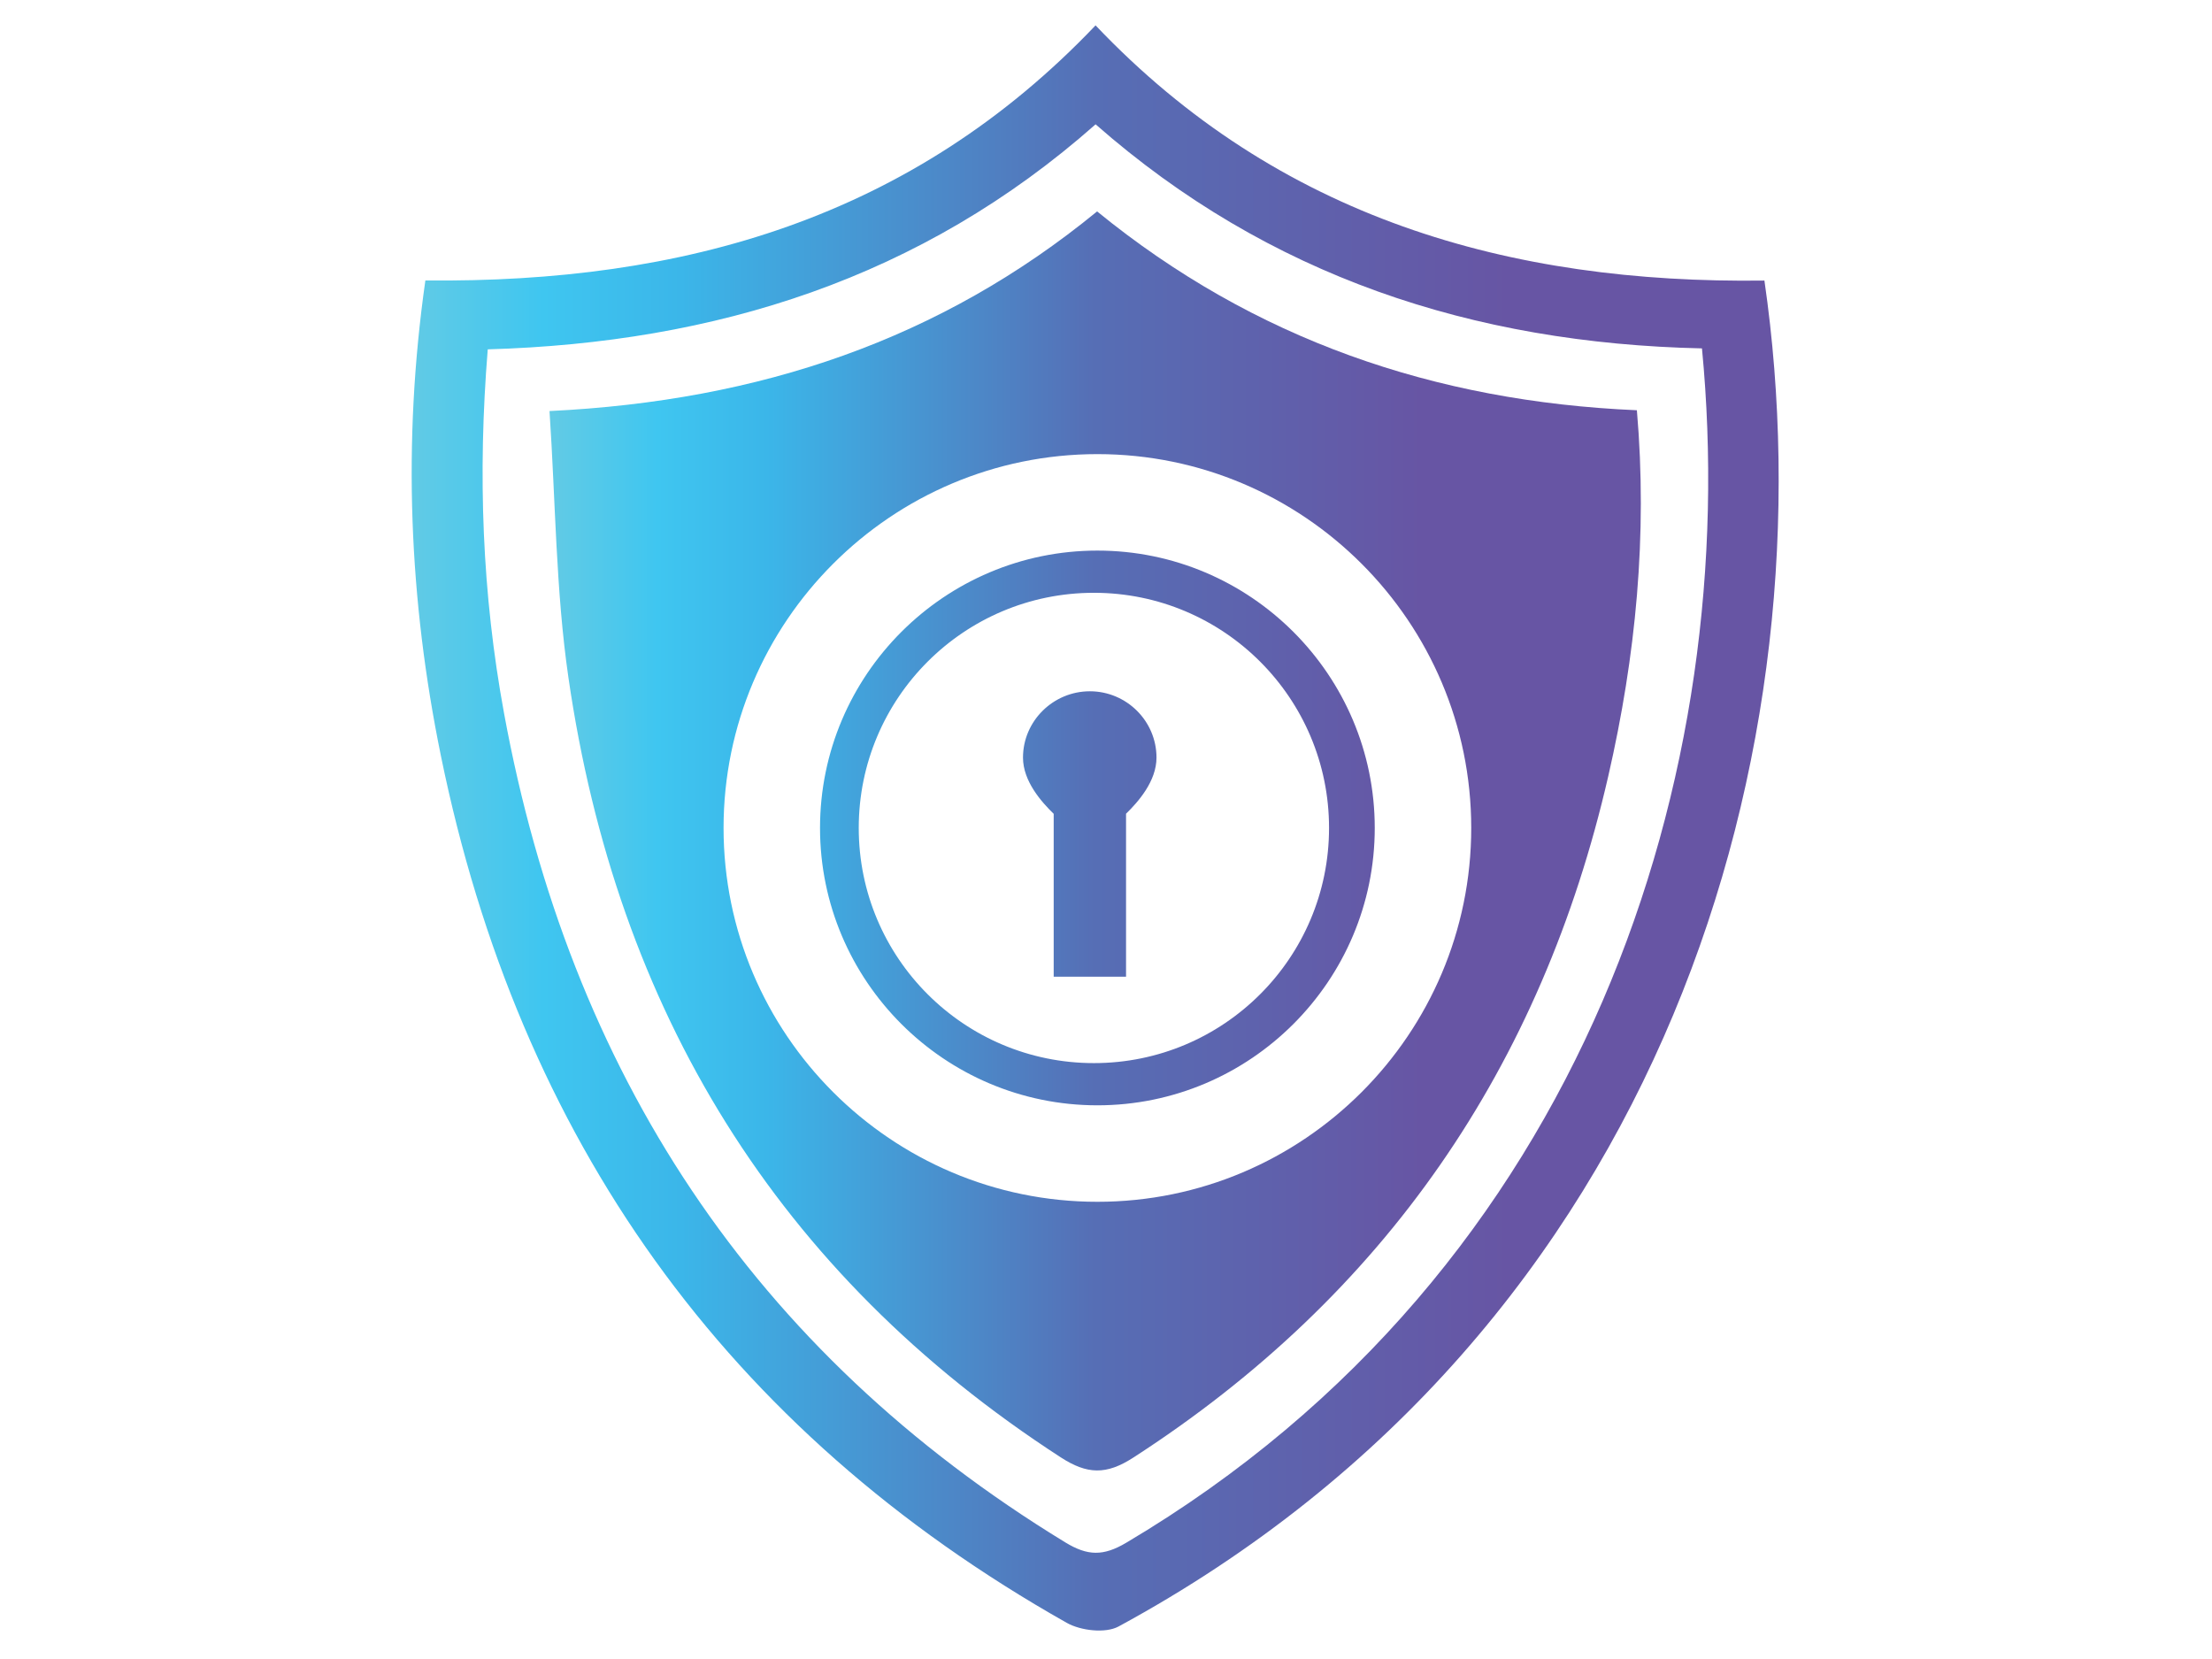 <?xml version="1.0" encoding="UTF-8" standalone="no"?><!DOCTYPE svg PUBLIC "-//W3C//DTD SVG 1.1//EN" "http://www.w3.org/Graphics/SVG/1.1/DTD/svg11.dtd"><svg width="100%" height="100%" viewBox="0 0 3334 2500" version="1.1" xmlns="http://www.w3.org/2000/svg" xmlns:xlink="http://www.w3.org/1999/xlink" xml:space="preserve" xmlns:serif="http://www.serif.com/" style="fill-rule:evenodd;clip-rule:evenodd;stroke-linejoin:round;stroke-miterlimit:2;"><path d="M2565.25,525.098c-345.647,-7.579 -653.681,-109.037 -913.928,-337.718c-262.913,232.51 -572.936,329.274 -916.174,339.168c-15.297,188.437 -8.444,368.944 24.514,548.282c99.2,540.236 373.692,961.693 845.954,1249.89c33.589,20.513 57.261,21.028 91.646,0.678c696.44,-412.802 929.343,-1164.47 867.988,-1800.3Zm-1924.11,-102.391c387.914,4.025 732.673,-93.056 1010.13,-384.467c275.545,290.087 623.437,389.781 1008.12,384.633c101.025,696.33 -142.802,1578.19 -973.482,2028.63c-19.695,10.69 -57.074,6.339 -78.032,-5.496c-514.786,-290.609 -825.511,-730.123 -943.377,-1306.97c-47.928,-234.587 -58.22,-471.49 -23.368,-716.331Z" style="fill:url(#_Linear1);"/><path d="M1654.03,1811.39c-310.701,-0 -563.462,-252.786 -563.462,-563.463c-0,-310.701 252.761,-563.463 563.462,-563.463c310.678,-0 563.463,252.762 563.463,563.463c0,310.677 -252.785,563.463 -563.463,563.463Zm813.138,-1193.05c-305.111,-13.169 -577.124,-106.85 -813.582,-299.677c-235.57,192.991 -507.98,285.525 -825.347,300.893c9.169,136.556 9.45,270.492 28.513,401.715c72.769,500.612 313.345,897.578 742.052,1175.3c39.859,25.824 68.606,26.666 109.119,0.515c379.47,-245.067 615.718,-589.287 716.252,-1027.82c41.238,-179.852 59.296,-361.927 42.993,-550.925Zm-818.424,984.007c-195.735,0 -354.418,-158.683 -354.418,-354.418c-0,-195.758 158.683,-354.442 354.418,-354.442c195.758,-0 354.442,158.684 354.442,354.442c-0,195.735 -158.684,354.418 -354.442,354.418Zm5.286,-772.483c-230.517,-0 -418.065,187.548 -418.065,418.065c0,230.493 187.548,418.041 418.065,418.041c230.517,0 418.042,-187.548 418.042,-418.041c0,-230.517 -187.525,-418.065 -418.042,-418.065Zm-11.368,212.061c-55.202,0 -100.768,44.77 -100.768,99.973c0,35.764 28.093,67.038 46.268,84.722l-0,245.487l109.048,-0l-0,-245.651c18.198,-17.684 45.893,-48.91 45.893,-84.558c-0,-55.203 -45.215,-99.973 -100.441,-99.973Z" style="fill:url(#_Linear2);"/><defs><linearGradient id="_Linear1" x1="0" y1="0" x2="1" y2="0" gradientUnits="userSpaceOnUse" gradientTransform="matrix(2060.39,0,0,2060.39,620.506,1247.92)"><stop offset="0" style="stop-color:#63cbe5;stop-opacity:1"/><stop offset="0.1" style="stop-color:#3fc6f0;stop-opacity:1"/><stop offset="0.2" style="stop-color:#3bb6e9;stop-opacity:1"/><stop offset="0.5" style="stop-color:#566eb5;stop-opacity:1"/><stop offset="0.8" style="stop-color:#6755a4;stop-opacity:1"/><stop offset="1" style="stop-color:#6755a4;stop-opacity:1"/></linearGradient><linearGradient id="_Linear2" x1="0" y1="0" x2="1" y2="0" gradientUnits="userSpaceOnUse" gradientTransform="matrix(1644.89,0,0,1644.89,828.241,1267.48)"><stop offset="0" style="stop-color:#63cbe5;stop-opacity:1"/><stop offset="0.1" style="stop-color:#3fc6f0;stop-opacity:1"/><stop offset="0.2" style="stop-color:#3bb6e9;stop-opacity:1"/><stop offset="0.5" style="stop-color:#566eb5;stop-opacity:1"/><stop offset="0.8" style="stop-color:#6755a4;stop-opacity:1"/><stop offset="1" style="stop-color:#6755a4;stop-opacity:1"/></linearGradient></defs></svg>